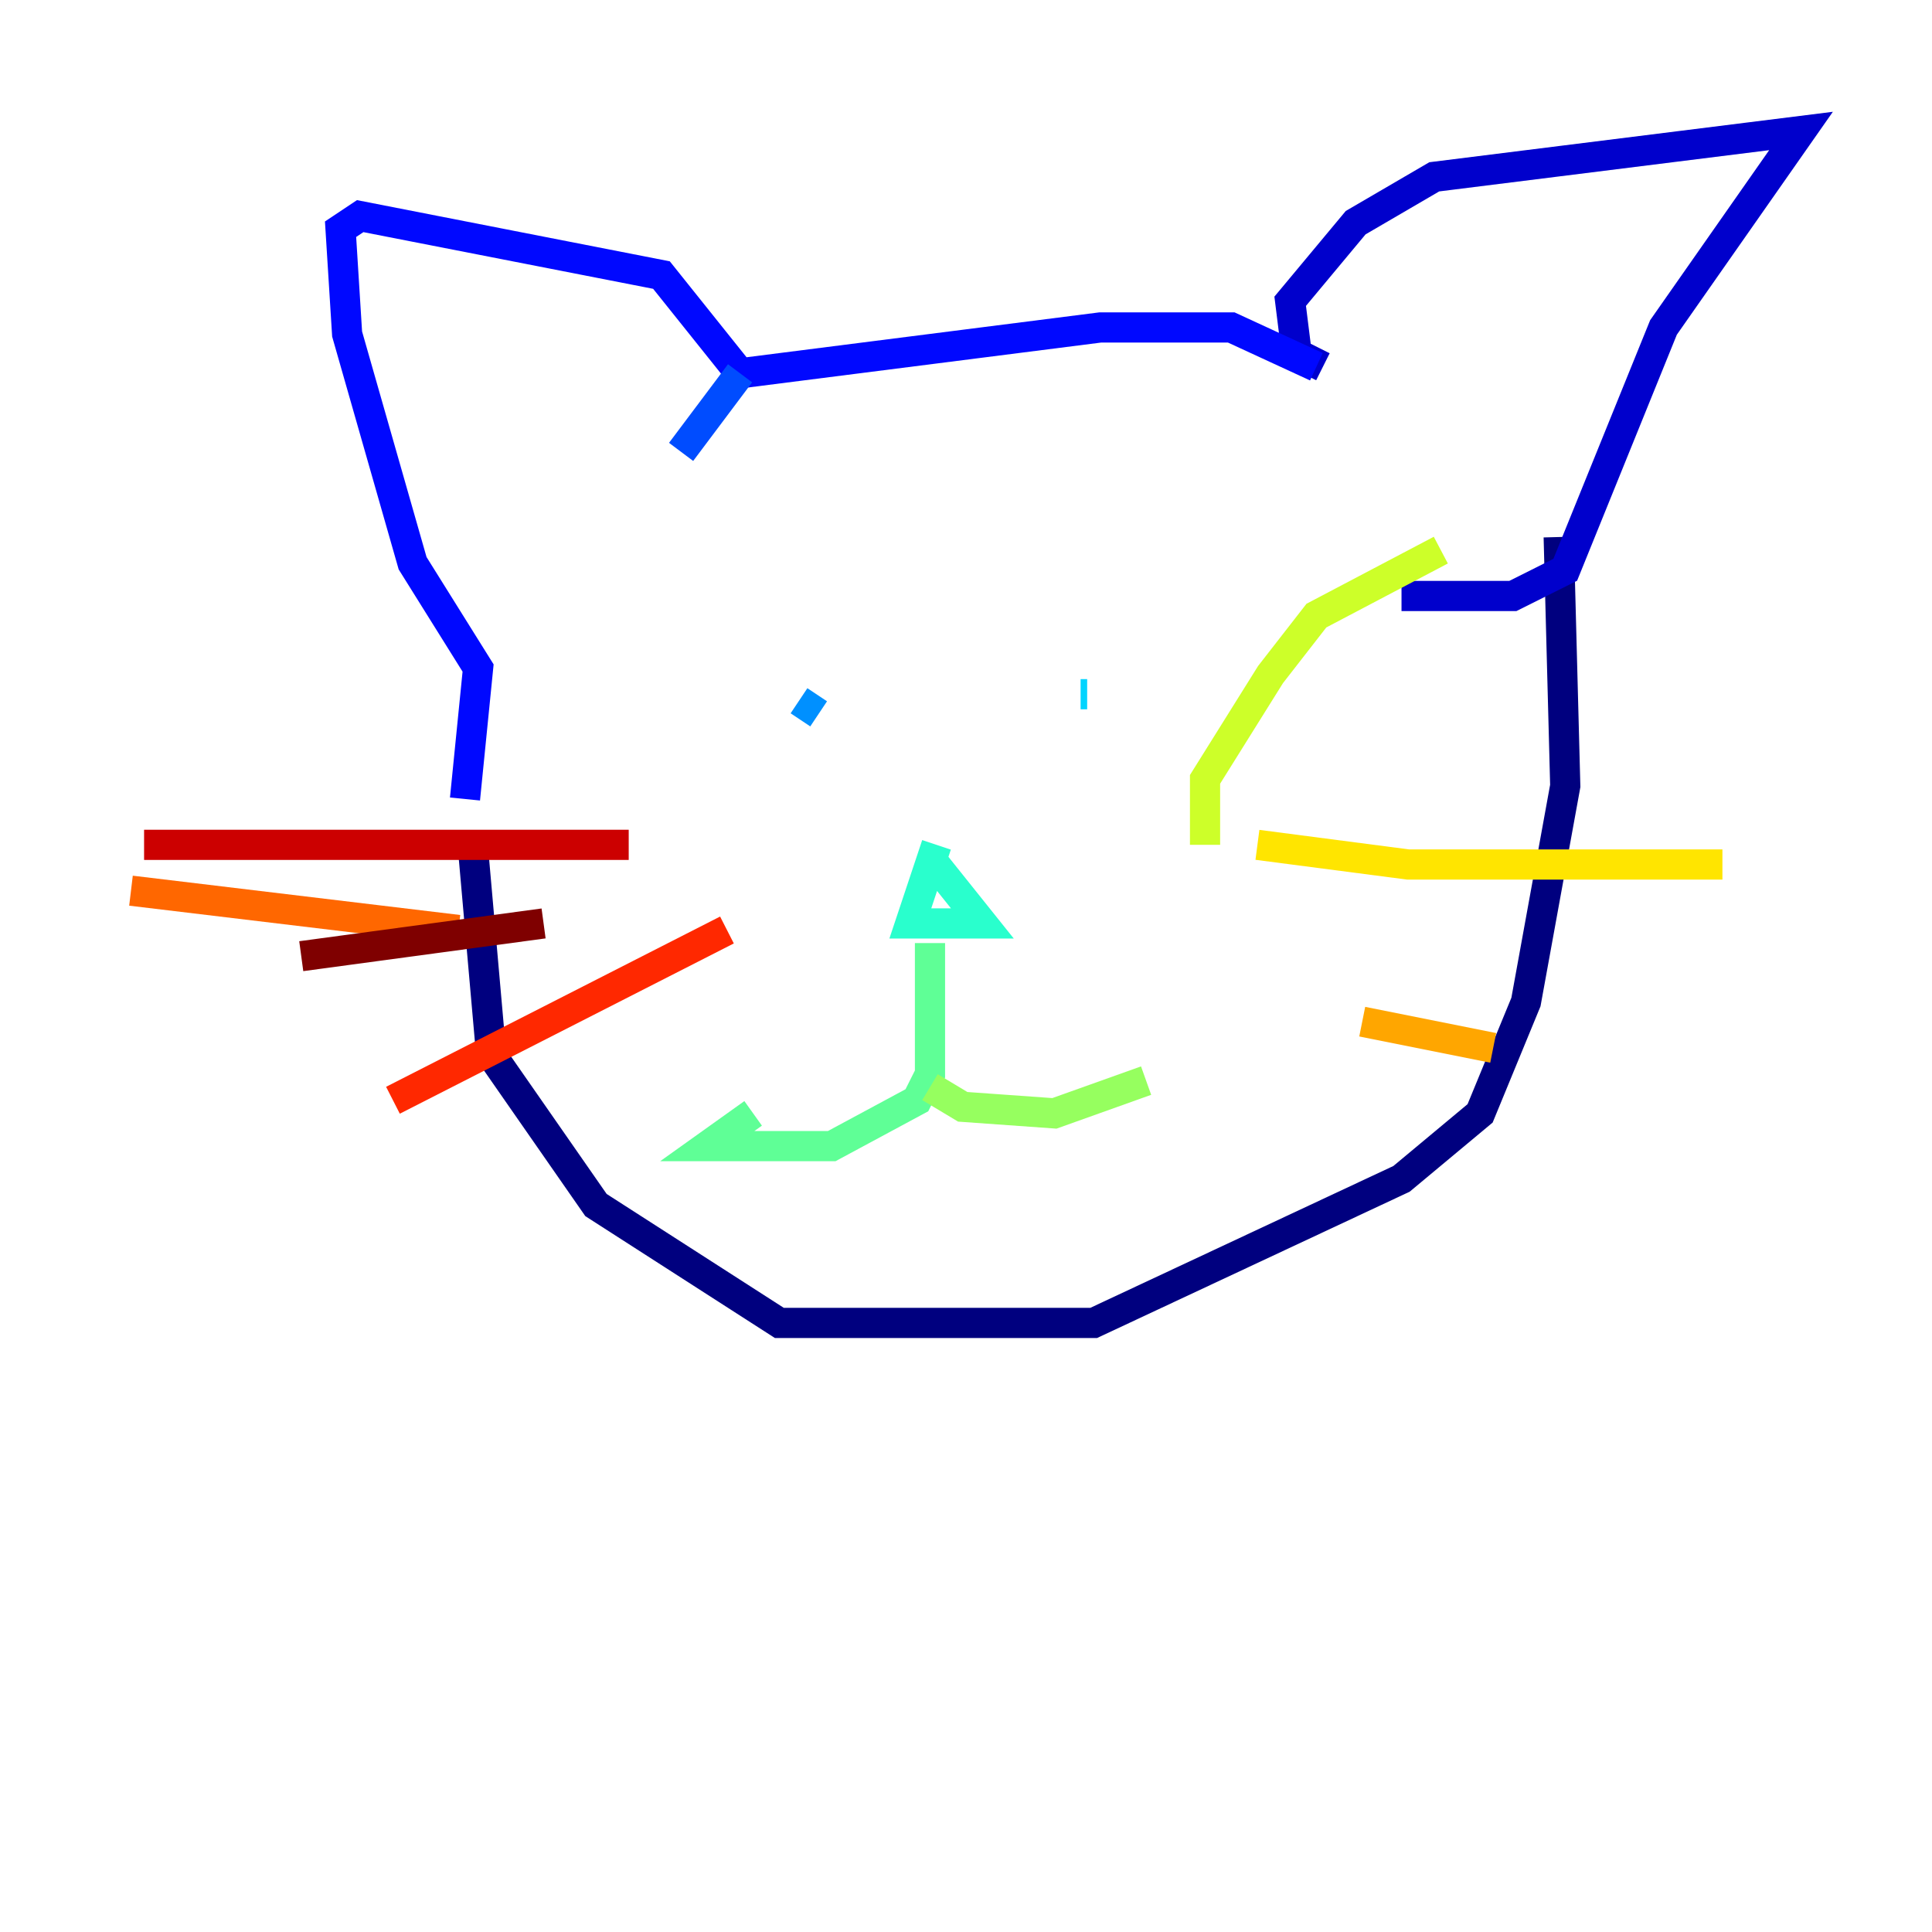 <?xml version="1.0" encoding="utf-8" ?>
<svg baseProfile="tiny" height="128" version="1.2" viewBox="0,0,128,128" width="128" xmlns="http://www.w3.org/2000/svg" xmlns:ev="http://www.w3.org/2001/xml-events" xmlns:xlink="http://www.w3.org/1999/xlink"><defs /><polyline fill="none" points="31.241,55.105 32.542,69.858 39.485,79.837 51.634,87.647 72.461,87.647 92.854,78.102 98.061,73.763 101.098,66.386 103.702,52.068 103.268,35.58" stroke="#00007f" stroke-width="2" /><polyline fill="none" points="87.647,24.298 85.912,23.43 85.478,19.959 89.817,14.752 95.024,11.715 119.322,8.678 110.21,21.695 103.702,37.749 100.231,39.485 92.854,39.485" stroke="#0000cc" stroke-width="2" /><polyline fill="none" points="30.807,52.936 31.675,44.258 27.336,37.315 22.997,22.129 22.563,15.186 23.864,14.319 43.824,18.224 49.031,24.732 72.895,21.695 81.573,21.695 87.214,24.298" stroke="#0008ff" stroke-width="2" /><polyline fill="none" points="49.031,24.732 45.125,29.939" stroke="#004cff" stroke-width="2" /><polyline fill="none" points="52.936,46.427 54.237,47.295" stroke="#0090ff" stroke-width="2" /><polyline fill="none" points="71.593,45.993 72.027,45.993" stroke="#00d4ff" stroke-width="2" /><polyline fill="none" points="62.047,55.973 60.312,61.18 65.085,61.18 61.614,56.841" stroke="#29ffcd" stroke-width="2" /><polyline fill="none" points="61.614,62.481 61.614,71.159 60.746,72.895 55.105,75.932 46.861,75.932 49.898,73.763" stroke="#5fff96" stroke-width="2" /><polyline fill="none" points="61.614,72.027 63.783,73.329 69.858,73.763 75.932,71.593" stroke="#96ff5f" stroke-width="2" /><polyline fill="none" points="79.837,55.973 79.837,51.634 84.176,44.691 87.214,40.786 95.458,36.447" stroke="#cdff29" stroke-width="2" /><polyline fill="none" points="83.308,55.973 93.288,57.275 114.115,57.275" stroke="#ffe500" stroke-width="2" /><polyline fill="none" points="90.251,67.688 98.929,69.424" stroke="#ffa600" stroke-width="2" /><polyline fill="none" points="30.373,61.614 8.678,59.01" stroke="#ff6700" stroke-width="2" /><polyline fill="none" points="48.163,61.614 26.034,72.895" stroke="#ff2800" stroke-width="2" /><polyline fill="none" points="41.654,55.973 9.546,55.973" stroke="#cc0000" stroke-width="2" /><polyline fill="none" points="36.014,61.18 19.959,63.349" stroke="#7f0000" stroke-width="2" /></svg>